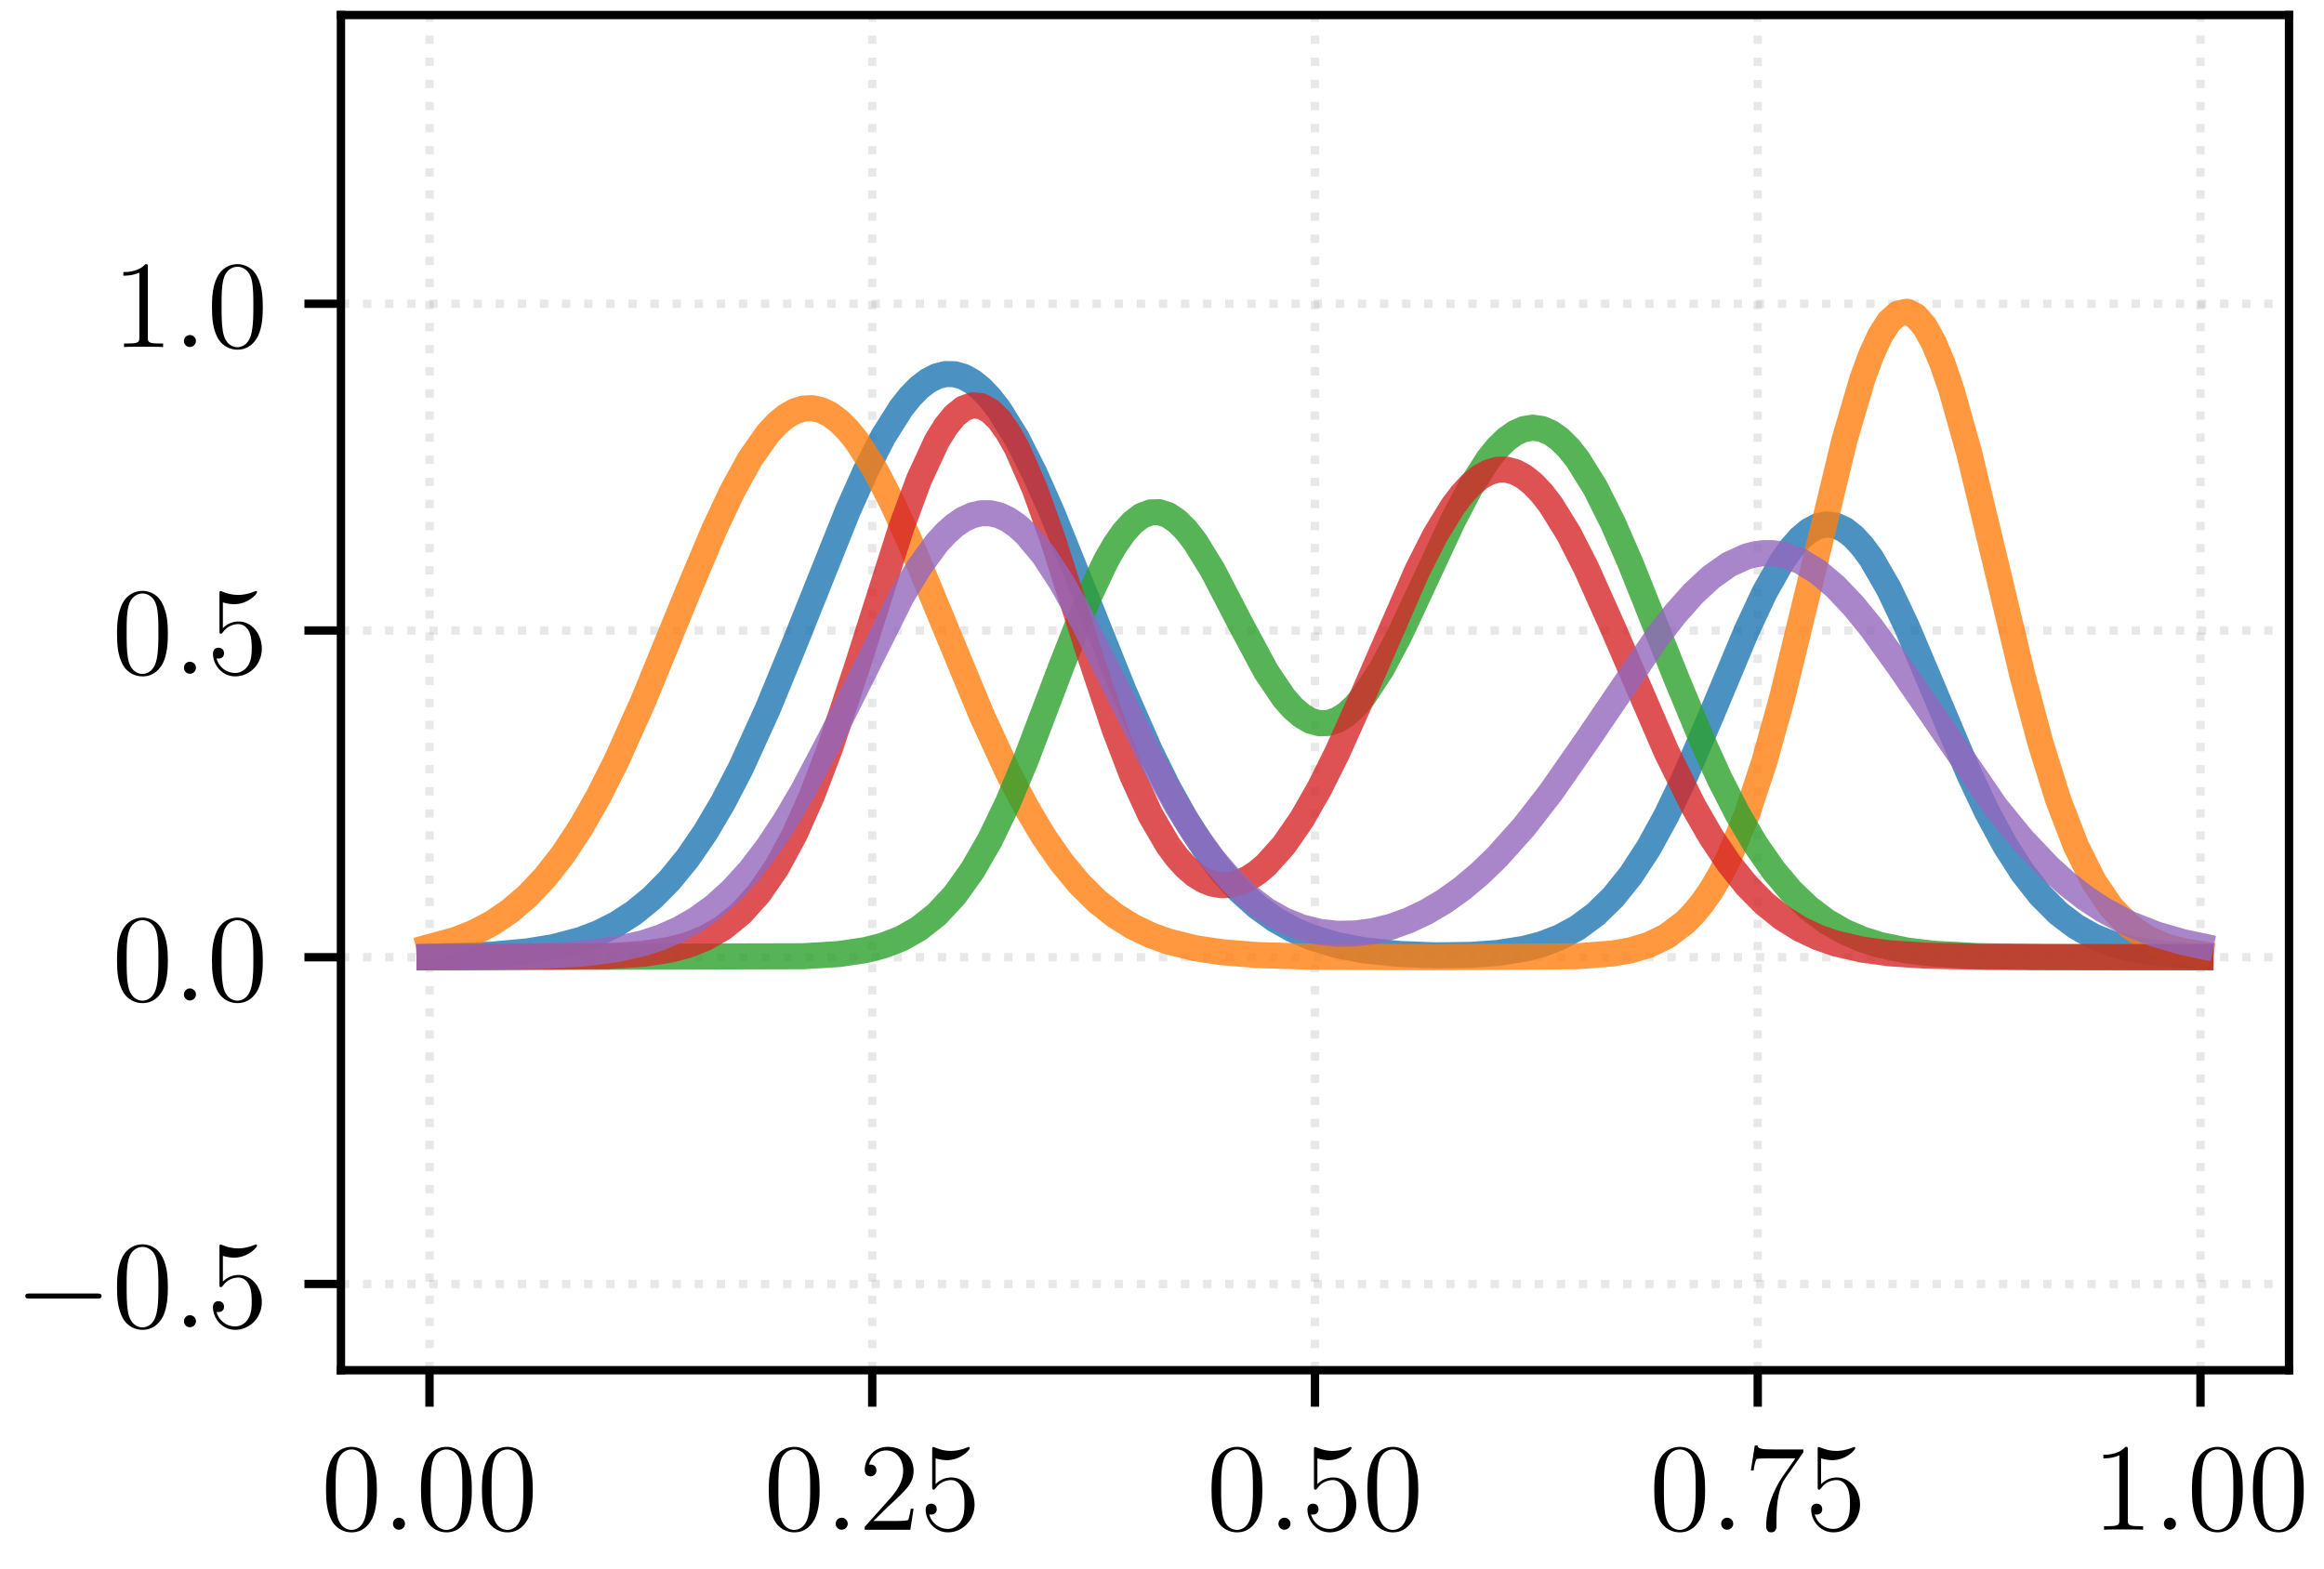 <?xml version="1.0" encoding="UTF-8"?>
<svg xmlns="http://www.w3.org/2000/svg" xmlns:xlink="http://www.w3.org/1999/xlink" width="222.866pt" height="150.48pt" viewBox="0 0 222.866 150.48">
<rect x="0" y="0" width="222.866" height="150.48" fill="#333333" stroke="none"/>
<defs>
<g>
<g id="glyph-0-0">
<path d="M 5.359 -3.828 C 5.359 -4.812 5.297 -5.781 4.859 -6.688 C 4.375 -7.688 3.516 -7.953 2.922 -7.953 C 2.234 -7.953 1.391 -7.609 0.938 -6.609 C 0.609 -5.859 0.484 -5.109 0.484 -3.828 C 0.484 -2.672 0.578 -1.797 1 -0.938 C 1.469 -0.031 2.297 0.25 2.922 0.25 C 3.953 0.25 4.547 -0.375 4.906 -1.062 C 5.328 -1.953 5.359 -3.125 5.359 -3.828 Z M 2.922 0.016 C 2.531 0.016 1.75 -0.203 1.531 -1.5 C 1.406 -2.219 1.406 -3.125 1.406 -3.969 C 1.406 -4.953 1.406 -5.828 1.594 -6.531 C 1.797 -7.344 2.406 -7.703 2.922 -7.703 C 3.375 -7.703 4.062 -7.438 4.297 -6.406 C 4.453 -5.719 4.453 -4.781 4.453 -3.969 C 4.453 -3.172 4.453 -2.266 4.312 -1.531 C 4.094 -0.219 3.328 0.016 2.922 0.016 Z M 2.922 0.016 "/>
</g>
<g id="glyph-0-1">
<path d="M 5.266 -2.016 L 5 -2.016 C 4.953 -1.812 4.859 -1.141 4.75 -0.953 C 4.656 -0.844 3.984 -0.844 3.625 -0.844 L 1.406 -0.844 C 1.734 -1.125 2.469 -1.891 2.766 -2.172 C 4.594 -3.844 5.266 -4.469 5.266 -5.656 C 5.266 -7.031 4.172 -7.953 2.781 -7.953 C 1.406 -7.953 0.578 -6.766 0.578 -5.734 C 0.578 -5.125 1.109 -5.125 1.141 -5.125 C 1.406 -5.125 1.703 -5.312 1.703 -5.688 C 1.703 -6.031 1.484 -6.25 1.141 -6.25 C 1.047 -6.25 1.016 -6.25 0.984 -6.234 C 1.203 -7.047 1.859 -7.609 2.625 -7.609 C 3.641 -7.609 4.266 -6.75 4.266 -5.656 C 4.266 -4.641 3.688 -3.75 3 -2.984 L 0.578 -0.281 L 0.578 0 L 4.953 0 Z M 5.266 -2.016 "/>
</g>
<g id="glyph-0-2">
<path d="M 1.531 -6.844 C 2.047 -6.688 2.469 -6.672 2.594 -6.672 C 3.938 -6.672 4.812 -7.656 4.812 -7.828 C 4.812 -7.875 4.781 -7.938 4.703 -7.938 C 4.688 -7.938 4.656 -7.938 4.547 -7.891 C 3.891 -7.609 3.312 -7.562 3 -7.562 C 2.219 -7.562 1.656 -7.812 1.422 -7.906 C 1.344 -7.938 1.312 -7.938 1.297 -7.938 C 1.203 -7.938 1.203 -7.859 1.203 -7.672 L 1.203 -4.125 C 1.203 -3.906 1.203 -3.844 1.344 -3.844 C 1.406 -3.844 1.422 -3.844 1.547 -4 C 1.875 -4.484 2.438 -4.766 3.031 -4.766 C 3.672 -4.766 3.984 -4.188 4.078 -3.984 C 4.281 -3.516 4.297 -2.922 4.297 -2.469 C 4.297 -2.016 4.297 -1.344 3.953 -0.797 C 3.688 -0.375 3.234 -0.078 2.703 -0.078 C 1.906 -0.078 1.141 -0.609 0.922 -1.484 C 0.984 -1.453 1.047 -1.453 1.109 -1.453 C 1.312 -1.453 1.641 -1.562 1.641 -1.969 C 1.641 -2.312 1.406 -2.5 1.109 -2.5 C 0.891 -2.5 0.578 -2.391 0.578 -1.922 C 0.578 -0.906 1.406 0.25 2.719 0.25 C 4.078 0.25 5.266 -0.891 5.266 -2.406 C 5.266 -3.828 4.297 -5.016 3.047 -5.016 C 2.359 -5.016 1.844 -4.703 1.531 -4.375 Z M 1.531 -6.844 "/>
</g>
<g id="glyph-0-3">
<path d="M 5.672 -7.422 L 5.672 -7.703 L 2.797 -7.703 C 1.344 -7.703 1.328 -7.859 1.281 -8.078 L 1.016 -8.078 L 0.641 -5.688 L 0.906 -5.688 C 0.938 -5.906 1.047 -6.641 1.203 -6.781 C 1.297 -6.844 2.203 -6.844 2.359 -6.844 L 4.906 -6.844 L 3.641 -5.031 C 3.312 -4.562 2.109 -2.609 2.109 -0.359 C 2.109 -0.234 2.109 0.25 2.594 0.25 C 3.094 0.25 3.094 -0.219 3.094 -0.375 L 3.094 -0.969 C 3.094 -2.75 3.375 -4.141 3.938 -4.938 Z M 5.672 -7.422 "/>
</g>
<g id="glyph-0-4">
<path d="M 3.438 -7.656 C 3.438 -7.938 3.438 -7.953 3.203 -7.953 C 2.922 -7.625 2.312 -7.188 1.094 -7.188 L 1.094 -6.844 C 1.359 -6.844 1.953 -6.844 2.625 -7.141 L 2.625 -0.922 C 2.625 -0.484 2.578 -0.344 1.531 -0.344 L 1.156 -0.344 L 1.156 0 C 1.484 -0.031 2.641 -0.031 3.031 -0.031 C 3.438 -0.031 4.578 -0.031 4.906 0 L 4.906 -0.344 L 4.531 -0.344 C 3.484 -0.344 3.438 -0.484 3.438 -0.922 Z M 3.438 -7.656 "/>
</g>
<g id="glyph-1-0">
<path d="M 2.203 -0.578 C 2.203 -0.922 1.906 -1.156 1.625 -1.156 C 1.281 -1.156 1.047 -0.875 1.047 -0.578 C 1.047 -0.234 1.328 0 1.609 0 C 1.953 0 2.203 -0.281 2.203 -0.578 Z M 2.203 -0.578 "/>
</g>
<g id="glyph-2-0">
<path d="M 7.875 -2.75 C 8.078 -2.75 8.297 -2.75 8.297 -2.984 C 8.297 -3.234 8.078 -3.234 7.875 -3.234 L 1.406 -3.234 C 1.203 -3.234 0.984 -3.234 0.984 -2.984 C 0.984 -2.75 1.203 -2.75 1.406 -2.75 Z M 7.875 -2.75 "/>
</g>
</g>
<clipPath id="clip-0">
<path clip-rule="nonzero" d="M 40 1.441 L 42 1.441 L 42 131.414 L 40 131.414 Z M 40 1.441 "/>
</clipPath>
<clipPath id="clip-1">
<path clip-rule="nonzero" d="M 83 1.441 L 85 1.441 L 85 131.414 L 83 131.414 Z M 83 1.441 "/>
</clipPath>
<clipPath id="clip-2">
<path clip-rule="nonzero" d="M 125 1.441 L 127 1.441 L 127 131.414 L 125 131.414 Z M 125 1.441 "/>
</clipPath>
<clipPath id="clip-3">
<path clip-rule="nonzero" d="M 168 1.441 L 169 1.441 L 169 131.414 L 168 131.414 Z M 168 1.441 "/>
</clipPath>
<clipPath id="clip-4">
<path clip-rule="nonzero" d="M 210 1.441 L 212 1.441 L 212 131.414 L 210 131.414 Z M 210 1.441 "/>
</clipPath>
<clipPath id="clip-5">
<path clip-rule="nonzero" d="M 32.695 122 L 219.512 122 L 219.512 124 L 32.695 124 Z M 32.695 122 "/>
</clipPath>
<clipPath id="clip-6">
<path clip-rule="nonzero" d="M 32.695 91 L 219.512 91 L 219.512 93 L 32.695 93 Z M 32.695 91 "/>
</clipPath>
<clipPath id="clip-7">
<path clip-rule="nonzero" d="M 32.695 60 L 219.512 60 L 219.512 61 L 32.695 61 Z M 32.695 60 "/>
</clipPath>
<clipPath id="clip-8">
<path clip-rule="nonzero" d="M 32.695 28 L 219.512 28 L 219.512 30 L 32.695 30 Z M 32.695 28 "/>
</clipPath>
</defs>
<path fill-rule="nonzero" fill="rgb(100%, 100%, 100%)" fill-opacity="1" d="M 0 150.48 L 222.867 150.48 L 222.867 0 L 0 0 Z M 0 150.48 "/>
<path fill-rule="nonzero" fill="rgb(100%, 100%, 100%)" fill-opacity="1" d="M 32.695 131.414 L 219.512 131.414 L 219.512 1.441 L 32.695 1.441 Z M 32.695 131.414 "/>
<g clip-path="url(#clip-0)">
<path fill="none" stroke-width="0.8" stroke-linecap="butt" stroke-linejoin="round" stroke="rgb(69.019%, 69.019%, 69.019%)" stroke-opacity="0.3" stroke-dasharray="0.8 1.32" stroke-miterlimit="10" d="M 41.188 19.066 L 41.188 149.039 " transform="matrix(1, 0, 0, -1, 0, 150.48)"/>
</g>
<path fill="none" stroke-width="0.8" stroke-linecap="butt" stroke-linejoin="round" stroke="rgb(0%, 0%, 0%)" stroke-opacity="1" stroke-miterlimit="10" d="M 41.188 19.066 L 41.188 15.566 " transform="matrix(1, 0, 0, -1, 0, 150.48)"/>
<g fill="rgb(0%, 0%, 0%)" fill-opacity="1">
<use xlink:href="#glyph-0-0" x="30.782" y="146.715"/>
</g>
<g fill="rgb(0%, 0%, 0%)" fill-opacity="1">
<use xlink:href="#glyph-1-0" x="36.635" y="146.715"/>
</g>
<g fill="rgb(0%, 0%, 0%)" fill-opacity="1">
<use xlink:href="#glyph-0-0" x="39.887" y="146.715"/>
<use xlink:href="#glyph-0-0" x="45.733" y="146.715"/>
</g>
<g clip-path="url(#clip-1)">
<path fill="none" stroke-width="0.8" stroke-linecap="butt" stroke-linejoin="round" stroke="rgb(69.019%, 69.019%, 69.019%)" stroke-opacity="0.3" stroke-dasharray="0.8 1.32" stroke-miterlimit="10" d="M 83.645 19.066 L 83.645 149.039 " transform="matrix(1, 0, 0, -1, 0, 150.48)"/>
</g>
<path fill="none" stroke-width="0.8" stroke-linecap="butt" stroke-linejoin="round" stroke="rgb(0%, 0%, 0%)" stroke-opacity="1" stroke-miterlimit="10" d="M 83.645 19.066 L 83.645 15.566 " transform="matrix(1, 0, 0, -1, 0, 150.48)"/>
<g fill="rgb(0%, 0%, 0%)" fill-opacity="1">
<use xlink:href="#glyph-0-0" x="73.241" y="146.715"/>
</g>
<g fill="rgb(0%, 0%, 0%)" fill-opacity="1">
<use xlink:href="#glyph-1-0" x="79.094" y="146.715"/>
</g>
<g fill="rgb(0%, 0%, 0%)" fill-opacity="1">
<use xlink:href="#glyph-0-1" x="82.345" y="146.715"/>
<use xlink:href="#glyph-0-2" x="88.191" y="146.715"/>
</g>
<g clip-path="url(#clip-2)">
<path fill="none" stroke-width="0.8" stroke-linecap="butt" stroke-linejoin="round" stroke="rgb(69.019%, 69.019%, 69.019%)" stroke-opacity="0.3" stroke-dasharray="0.8 1.32" stroke-miterlimit="10" d="M 126.105 19.066 L 126.105 149.039 " transform="matrix(1, 0, 0, -1, 0, 150.48)"/>
</g>
<path fill="none" stroke-width="0.8" stroke-linecap="butt" stroke-linejoin="round" stroke="rgb(0%, 0%, 0%)" stroke-opacity="1" stroke-miterlimit="10" d="M 126.105 19.066 L 126.105 15.566 " transform="matrix(1, 0, 0, -1, 0, 150.48)"/>
<g fill="rgb(0%, 0%, 0%)" fill-opacity="1">
<use xlink:href="#glyph-0-0" x="115.699" y="146.715"/>
</g>
<g fill="rgb(0%, 0%, 0%)" fill-opacity="1">
<use xlink:href="#glyph-1-0" x="121.552" y="146.715"/>
</g>
<g fill="rgb(0%, 0%, 0%)" fill-opacity="1">
<use xlink:href="#glyph-0-2" x="124.803" y="146.715"/>
<use xlink:href="#glyph-0-0" x="130.649" y="146.715"/>
</g>
<g clip-path="url(#clip-3)">
<path fill="none" stroke-width="0.8" stroke-linecap="butt" stroke-linejoin="round" stroke="rgb(69.019%, 69.019%, 69.019%)" stroke-opacity="0.3" stroke-dasharray="0.8 1.32" stroke-miterlimit="10" d="M 168.562 19.066 L 168.562 149.039 " transform="matrix(1, 0, 0, -1, 0, 150.48)"/>
</g>
<path fill="none" stroke-width="0.8" stroke-linecap="butt" stroke-linejoin="round" stroke="rgb(0%, 0%, 0%)" stroke-opacity="1" stroke-miterlimit="10" d="M 168.562 19.066 L 168.562 15.566 " transform="matrix(1, 0, 0, -1, 0, 150.48)"/>
<g fill="rgb(0%, 0%, 0%)" fill-opacity="1">
<use xlink:href="#glyph-0-0" x="158.157" y="146.715"/>
</g>
<g fill="rgb(0%, 0%, 0%)" fill-opacity="1">
<use xlink:href="#glyph-1-0" x="164.01" y="146.715"/>
</g>
<g fill="rgb(0%, 0%, 0%)" fill-opacity="1">
<use xlink:href="#glyph-0-3" x="167.262" y="146.715"/>
<use xlink:href="#glyph-0-2" x="173.108" y="146.715"/>
</g>
<g clip-path="url(#clip-4)">
<path fill="none" stroke-width="0.8" stroke-linecap="butt" stroke-linejoin="round" stroke="rgb(69.019%, 69.019%, 69.019%)" stroke-opacity="0.3" stroke-dasharray="0.8 1.32" stroke-miterlimit="10" d="M 211.02 19.066 L 211.02 149.039 " transform="matrix(1, 0, 0, -1, 0, 150.48)"/>
</g>
<path fill="none" stroke-width="0.8" stroke-linecap="butt" stroke-linejoin="round" stroke="rgb(0%, 0%, 0%)" stroke-opacity="1" stroke-miterlimit="10" d="M 211.02 19.066 L 211.02 15.566 " transform="matrix(1, 0, 0, -1, 0, 150.48)"/>
<g fill="rgb(0%, 0%, 0%)" fill-opacity="1">
<use xlink:href="#glyph-0-4" x="200.615" y="146.715"/>
</g>
<g fill="rgb(0%, 0%, 0%)" fill-opacity="1">
<use xlink:href="#glyph-1-0" x="206.468" y="146.715"/>
</g>
<g fill="rgb(0%, 0%, 0%)" fill-opacity="1">
<use xlink:href="#glyph-0-0" x="209.72" y="146.715"/>
<use xlink:href="#glyph-0-0" x="215.566" y="146.715"/>
</g>
<g clip-path="url(#clip-5)">
<path fill="none" stroke-width="0.8" stroke-linecap="butt" stroke-linejoin="round" stroke="rgb(69.019%, 69.019%, 69.019%)" stroke-opacity="0.3" stroke-dasharray="0.8 1.32" stroke-miterlimit="10" d="M 32.695 27.339 L 219.512 27.339 " transform="matrix(1, 0, 0, -1, 0, 150.48)"/>
</g>
<path fill="none" stroke-width="0.8" stroke-linecap="butt" stroke-linejoin="round" stroke="rgb(0%, 0%, 0%)" stroke-opacity="1" stroke-miterlimit="10" d="M 32.695 27.339 L 29.195 27.339 " transform="matrix(1, 0, 0, -1, 0, 150.48)"/>
<g fill="rgb(0%, 0%, 0%)" fill-opacity="1">
<use xlink:href="#glyph-2-0" x="1.44" y="127.292"/>
</g>
<g fill="rgb(0%, 0%, 0%)" fill-opacity="1">
<use xlink:href="#glyph-0-0" x="10.738" y="127.292"/>
</g>
<g fill="rgb(0%, 0%, 0%)" fill-opacity="1">
<use xlink:href="#glyph-1-0" x="16.591" y="127.292"/>
</g>
<g fill="rgb(0%, 0%, 0%)" fill-opacity="1">
<use xlink:href="#glyph-0-2" x="19.843" y="127.292"/>
</g>
<g clip-path="url(#clip-6)">
<path fill="none" stroke-width="0.8" stroke-linecap="butt" stroke-linejoin="round" stroke="rgb(69.019%, 69.019%, 69.019%)" stroke-opacity="0.3" stroke-dasharray="0.8 1.32" stroke-miterlimit="10" d="M 32.695 58.675 L 219.512 58.675 " transform="matrix(1, 0, 0, -1, 0, 150.48)"/>
</g>
<path fill="none" stroke-width="0.8" stroke-linecap="butt" stroke-linejoin="round" stroke="rgb(0%, 0%, 0%)" stroke-opacity="1" stroke-miterlimit="10" d="M 32.695 58.675 L 29.195 58.675 " transform="matrix(1, 0, 0, -1, 0, 150.48)"/>
<g fill="rgb(0%, 0%, 0%)" fill-opacity="1">
<use xlink:href="#glyph-0-0" x="10.738" y="95.956"/>
</g>
<g fill="rgb(0%, 0%, 0%)" fill-opacity="1">
<use xlink:href="#glyph-1-0" x="16.591" y="95.956"/>
</g>
<g fill="rgb(0%, 0%, 0%)" fill-opacity="1">
<use xlink:href="#glyph-0-0" x="19.843" y="95.956"/>
</g>
<g clip-path="url(#clip-7)">
<path fill="none" stroke-width="0.8" stroke-linecap="butt" stroke-linejoin="round" stroke="rgb(69.019%, 69.019%, 69.019%)" stroke-opacity="0.3" stroke-dasharray="0.8 1.32" stroke-miterlimit="10" d="M 32.695 90.011 L 219.512 90.011 " transform="matrix(1, 0, 0, -1, 0, 150.48)"/>
</g>
<path fill="none" stroke-width="0.8" stroke-linecap="butt" stroke-linejoin="round" stroke="rgb(0%, 0%, 0%)" stroke-opacity="1" stroke-miterlimit="10" d="M 32.695 90.011 L 29.195 90.011 " transform="matrix(1, 0, 0, -1, 0, 150.48)"/>
<g fill="rgb(0%, 0%, 0%)" fill-opacity="1">
<use xlink:href="#glyph-0-0" x="10.738" y="64.621"/>
</g>
<g fill="rgb(0%, 0%, 0%)" fill-opacity="1">
<use xlink:href="#glyph-1-0" x="16.591" y="64.621"/>
</g>
<g fill="rgb(0%, 0%, 0%)" fill-opacity="1">
<use xlink:href="#glyph-0-2" x="19.843" y="64.621"/>
</g>
<g clip-path="url(#clip-8)">
<path fill="none" stroke-width="0.8" stroke-linecap="butt" stroke-linejoin="round" stroke="rgb(69.019%, 69.019%, 69.019%)" stroke-opacity="0.3" stroke-dasharray="0.8 1.32" stroke-miterlimit="10" d="M 32.695 121.347 L 219.512 121.347 " transform="matrix(1, 0, 0, -1, 0, 150.48)"/>
</g>
<path fill="none" stroke-width="0.8" stroke-linecap="butt" stroke-linejoin="round" stroke="rgb(0%, 0%, 0%)" stroke-opacity="1" stroke-miterlimit="10" d="M 32.695 121.347 L 29.195 121.347 " transform="matrix(1, 0, 0, -1, 0, 150.48)"/>
<g fill="rgb(0%, 0%, 0%)" fill-opacity="1">
<use xlink:href="#glyph-0-4" x="10.738" y="33.285"/>
</g>
<g fill="rgb(0%, 0%, 0%)" fill-opacity="1">
<use xlink:href="#glyph-1-0" x="16.591" y="33.285"/>
</g>
<g fill="rgb(0%, 0%, 0%)" fill-opacity="1">
<use xlink:href="#glyph-0-0" x="19.843" y="33.285"/>
</g>
<path fill="none" stroke-width="2.5" stroke-linecap="square" stroke-linejoin="round" stroke="rgb(12.157%, 46.666%, 70.587%)" stroke-opacity="0.8" stroke-miterlimit="10" d="M 41.188 58.726 L 47.16 58.921 L 50.574 59.234 L 53.137 59.656 L 55.695 60.339 L 57.402 60.992 L 59.109 61.847 L 60.816 62.953 L 62.523 64.347 L 64.23 66.074 L 65.938 68.168 L 67.645 70.656 L 69.352 73.554 L 71.059 76.847 L 73.617 82.472 L 76.18 88.703 L 81.301 101.488 L 83.004 105.304 L 84.711 108.64 L 86.418 111.343 L 87.273 112.421 L 88.125 113.293 L 88.98 113.953 L 89.832 114.394 L 90.688 114.605 L 91.539 114.589 L 92.395 114.347 L 93.246 113.878 L 94.102 113.187 L 94.953 112.289 L 95.809 111.187 L 97.516 108.437 L 99.223 105.066 L 100.93 101.218 L 104.34 92.742 L 107.754 84.222 L 110.316 78.394 L 112.023 74.933 L 113.73 71.863 L 115.438 69.195 L 117.145 66.933 L 118.852 65.05 L 120.559 63.519 L 122.262 62.292 L 123.969 61.335 L 125.676 60.601 L 128.238 59.824 L 130.797 59.339 L 134.211 58.988 L 137.625 58.855 L 141.039 58.898 L 143.598 59.082 L 146.16 59.48 L 147.867 59.925 L 149.574 60.582 L 151.281 61.503 L 152.988 62.765 L 154.695 64.429 L 156.402 66.554 L 158.109 69.171 L 159.816 72.289 L 161.52 75.855 L 164.082 81.824 L 167.496 89.988 L 169.203 93.64 L 170.91 96.668 L 171.762 97.878 L 172.617 98.851 L 173.469 99.566 L 174.324 100.015 L 175.176 100.187 L 176.031 100.074 L 176.883 99.683 L 177.738 99.019 L 178.59 98.097 L 179.445 96.937 L 181.148 93.984 L 182.855 90.386 L 185.418 84.324 L 188.832 76.246 L 190.539 72.636 L 192.246 69.472 L 193.953 66.8 L 195.66 64.625 L 197.367 62.914 L 199.074 61.617 L 200.777 60.66 L 202.484 59.976 L 204.191 59.507 L 206.754 59.078 L 210.168 58.816 L 211.02 58.781 " transform="matrix(1, 0, 0, -1, 0, 150.48)"/>
<path fill="none" stroke-width="2.5" stroke-linecap="square" stroke-linejoin="round" stroke="rgb(100%, 49.803%, 5.49%)" stroke-opacity="0.8" stroke-miterlimit="10" d="M 41.188 59.652 L 43.75 60.355 L 45.453 61.031 L 47.16 61.925 L 48.867 63.078 L 50.574 64.535 L 52.281 66.339 L 53.988 68.523 L 55.695 71.113 L 57.402 74.113 L 59.109 77.503 L 61.672 83.214 L 65.938 93.636 L 68.496 99.699 L 70.203 103.328 L 71.91 106.437 L 73.617 108.875 L 74.473 109.8 L 75.324 110.519 L 76.18 111.019 L 77.031 111.293 L 77.887 111.335 L 78.738 111.148 L 79.594 110.734 L 80.445 110.097 L 81.301 109.25 L 82.152 108.195 L 83.859 105.539 L 85.566 102.25 L 87.273 98.492 L 90.688 90.222 L 94.102 81.98 L 96.66 76.41 L 98.367 73.14 L 100.074 70.265 L 101.781 67.804 L 103.488 65.738 L 105.195 64.046 L 106.902 62.687 L 108.609 61.621 L 110.316 60.8 L 112.023 60.183 L 114.582 59.546 L 117.145 59.16 L 120.559 58.882 L 125.676 58.726 L 137.625 58.675 L 151.281 58.769 L 154.695 59.039 L 156.402 59.343 L 158.109 59.855 L 159.816 60.679 L 161.52 61.957 L 162.375 62.812 L 163.227 63.843 L 164.082 65.07 L 164.934 66.511 L 165.789 68.191 L 167.496 72.3 L 169.203 77.453 L 170.91 83.589 L 173.469 94.121 L 176.883 108.293 L 178.59 114.113 L 179.445 116.441 L 180.297 118.296 L 181.148 119.628 L 182.004 120.398 L 182.855 120.582 L 183.711 120.175 L 184.562 119.195 L 185.418 117.66 L 186.27 115.621 L 187.125 113.132 L 188.832 107.066 L 191.391 96.41 L 193.953 85.679 L 195.66 79.273 L 197.367 73.8 L 199.074 69.363 L 200.777 65.945 L 202.484 63.437 L 204.191 61.675 L 205.898 60.496 L 207.605 59.738 L 209.312 59.273 L 211.02 59 " transform="matrix(1, 0, 0, -1, 0, 150.48)"/>
<path fill="none" stroke-width="2.5" stroke-linecap="square" stroke-linejoin="round" stroke="rgb(17.255%, 62.744%, 17.255%)" stroke-opacity="0.8" stroke-miterlimit="10" d="M 41.188 58.675 L 77.031 58.769 L 80.445 58.98 L 83.004 59.359 L 84.711 59.796 L 86.418 60.457 L 88.125 61.425 L 89.832 62.777 L 91.539 64.609 L 93.246 66.992 L 94.953 69.964 L 96.66 73.515 L 98.367 77.582 L 101.781 86.574 L 104.34 93.062 L 106.047 96.683 L 106.902 98.171 L 107.754 99.402 L 108.609 100.351 L 109.461 101 L 110.316 101.335 L 111.168 101.359 L 112.023 101.078 L 112.875 100.5 L 113.73 99.652 L 114.582 98.562 L 116.289 95.796 L 118.852 90.859 L 121.41 86.082 L 123.117 83.554 L 123.969 82.585 L 124.824 81.847 L 125.676 81.351 L 126.531 81.117 L 127.383 81.14 L 128.238 81.421 L 129.09 81.957 L 129.945 82.734 L 130.797 83.738 L 132.504 86.335 L 134.211 89.558 L 136.773 95.043 L 139.332 100.543 L 141.039 103.8 L 142.746 106.464 L 143.598 107.515 L 144.453 108.351 L 145.305 108.96 L 146.16 109.335 L 147.012 109.46 L 147.867 109.339 L 148.719 108.968 L 149.574 108.355 L 150.426 107.507 L 151.281 106.437 L 152.988 103.695 L 154.695 100.273 L 156.402 96.359 L 160.668 85.656 L 163.227 79.476 L 164.934 75.734 L 166.641 72.394 L 168.348 69.488 L 170.055 67.031 L 171.762 65.003 L 173.469 63.375 L 175.176 62.097 L 176.883 61.117 L 178.59 60.382 L 180.297 59.847 L 182.855 59.316 L 185.418 59.011 L 189.684 58.777 L 196.512 58.687 L 211.02 58.675 " transform="matrix(1, 0, 0, -1, 0, 150.48)"/>
<path fill="none" stroke-width="2.5" stroke-linecap="square" stroke-linejoin="round" stroke="rgb(83.92%, 15.294%, 15.686%)" stroke-opacity="0.8" stroke-miterlimit="10" d="M 41.188 58.675 L 58.258 58.777 L 61.672 59 L 64.23 59.39 L 65.938 59.839 L 67.645 60.519 L 69.352 61.503 L 71.059 62.894 L 72.766 64.785 L 74.473 67.269 L 76.18 70.41 L 77.887 74.238 L 79.594 78.722 L 82.152 86.414 L 86.418 99.843 L 88.125 104.48 L 89.832 108.171 L 90.688 109.562 L 91.539 110.613 L 92.395 111.3 L 93.246 111.605 L 94.102 111.527 L 94.953 111.062 L 95.809 110.226 L 96.66 109.031 L 97.516 107.511 L 99.223 103.613 L 100.93 98.851 L 104.34 88.171 L 106.902 80.503 L 108.609 76.05 L 110.316 72.324 L 112.023 69.402 L 112.875 68.253 L 113.73 67.316 L 114.582 66.585 L 115.438 66.054 L 116.289 65.722 L 117.145 65.578 L 117.996 65.621 L 118.852 65.839 L 119.703 66.234 L 120.559 66.793 L 121.41 67.511 L 123.117 69.414 L 124.824 71.882 L 126.531 74.867 L 128.238 78.289 L 130.797 84.007 L 135.918 95.773 L 137.625 99.144 L 139.332 101.933 L 140.188 103.058 L 141.039 103.984 L 141.891 104.691 L 142.746 105.175 L 143.598 105.425 L 144.453 105.437 L 145.305 105.214 L 146.16 104.753 L 147.012 104.07 L 147.867 103.168 L 148.719 102.062 L 150.426 99.308 L 152.133 95.96 L 154.695 90.222 L 159.816 78.363 L 162.375 73.195 L 164.082 70.23 L 165.789 67.687 L 167.496 65.558 L 169.203 63.828 L 170.91 62.457 L 172.617 61.394 L 174.324 60.589 L 176.031 59.996 L 178.59 59.402 L 181.148 59.058 L 184.562 58.828 L 190.539 58.699 L 209.312 58.675 L 211.02 58.675 " transform="matrix(1, 0, 0, -1, 0, 150.48)"/>
<path fill="none" stroke-width="2.5" stroke-linecap="square" stroke-linejoin="round" stroke="rgb(58.038%, 40.392%, 74.117%)" stroke-opacity="0.8" stroke-miterlimit="10" d="M 41.188 58.679 L 51.43 58.785 L 55.695 59.015 L 59.109 59.441 L 61.672 60.019 L 63.375 60.582 L 65.082 61.328 L 66.789 62.304 L 68.496 63.542 L 70.203 65.085 L 71.91 66.96 L 73.617 69.187 L 75.324 71.765 L 77.031 74.671 L 79.594 79.543 L 86.418 93.207 L 88.125 96.054 L 89.832 98.39 L 90.688 99.324 L 91.539 100.089 L 92.395 100.671 L 93.246 101.062 L 94.102 101.257 L 94.953 101.257 L 95.809 101.058 L 96.66 100.66 L 97.516 100.074 L 98.367 99.308 L 100.074 97.273 L 101.781 94.66 L 103.488 91.605 L 106.047 86.511 L 110.316 77.855 L 112.875 73.199 L 114.582 70.48 L 116.289 68.113 L 117.996 66.117 L 119.703 64.484 L 121.41 63.195 L 123.117 62.222 L 124.824 61.539 L 126.531 61.113 L 128.238 60.921 L 129.945 60.949 L 131.652 61.171 L 133.359 61.589 L 135.066 62.203 L 136.773 63.011 L 138.48 64.019 L 140.188 65.238 L 141.891 66.671 L 143.598 68.32 L 146.16 71.187 L 148.719 74.484 L 152.133 79.386 L 158.961 89.433 L 160.668 91.621 L 162.375 93.543 L 164.082 95.128 L 165.789 96.335 L 167.496 97.113 L 168.348 97.332 L 169.203 97.433 L 170.055 97.421 L 170.91 97.289 L 172.617 96.683 L 174.324 95.64 L 176.031 94.191 L 177.738 92.39 L 179.445 90.3 L 182.004 86.757 L 191.391 73.074 L 193.953 69.941 L 196.512 67.25 L 198.219 65.718 L 199.926 64.39 L 201.633 63.257 L 204.191 61.89 L 206.754 60.871 L 209.312 60.132 L 211.02 59.769 " transform="matrix(1, 0, 0, -1, 0, 150.48)"/>
<path fill="none" stroke-width="0.8" stroke-linecap="square" stroke-linejoin="miter" stroke="rgb(0%, 0%, 0%)" stroke-opacity="1" stroke-miterlimit="10" d="M 32.695 19.066 L 32.695 149.039 " transform="matrix(1, 0, 0, -1, 0, 150.48)"/>
<path fill="none" stroke-width="0.8" stroke-linecap="square" stroke-linejoin="miter" stroke="rgb(0%, 0%, 0%)" stroke-opacity="1" stroke-miterlimit="10" d="M 219.512 19.066 L 219.512 149.039 " transform="matrix(1, 0, 0, -1, 0, 150.48)"/>
<path fill="none" stroke-width="0.8" stroke-linecap="square" stroke-linejoin="miter" stroke="rgb(0%, 0%, 0%)" stroke-opacity="1" stroke-miterlimit="10" d="M 32.695 19.066 L 219.512 19.066 " transform="matrix(1, 0, 0, -1, 0, 150.48)"/>
<path fill="none" stroke-width="0.8" stroke-linecap="square" stroke-linejoin="miter" stroke="rgb(0%, 0%, 0%)" stroke-opacity="1" stroke-miterlimit="10" d="M 32.695 149.039 L 219.512 149.039 " transform="matrix(1, 0, 0, -1, 0, 150.48)"/>
</svg>
